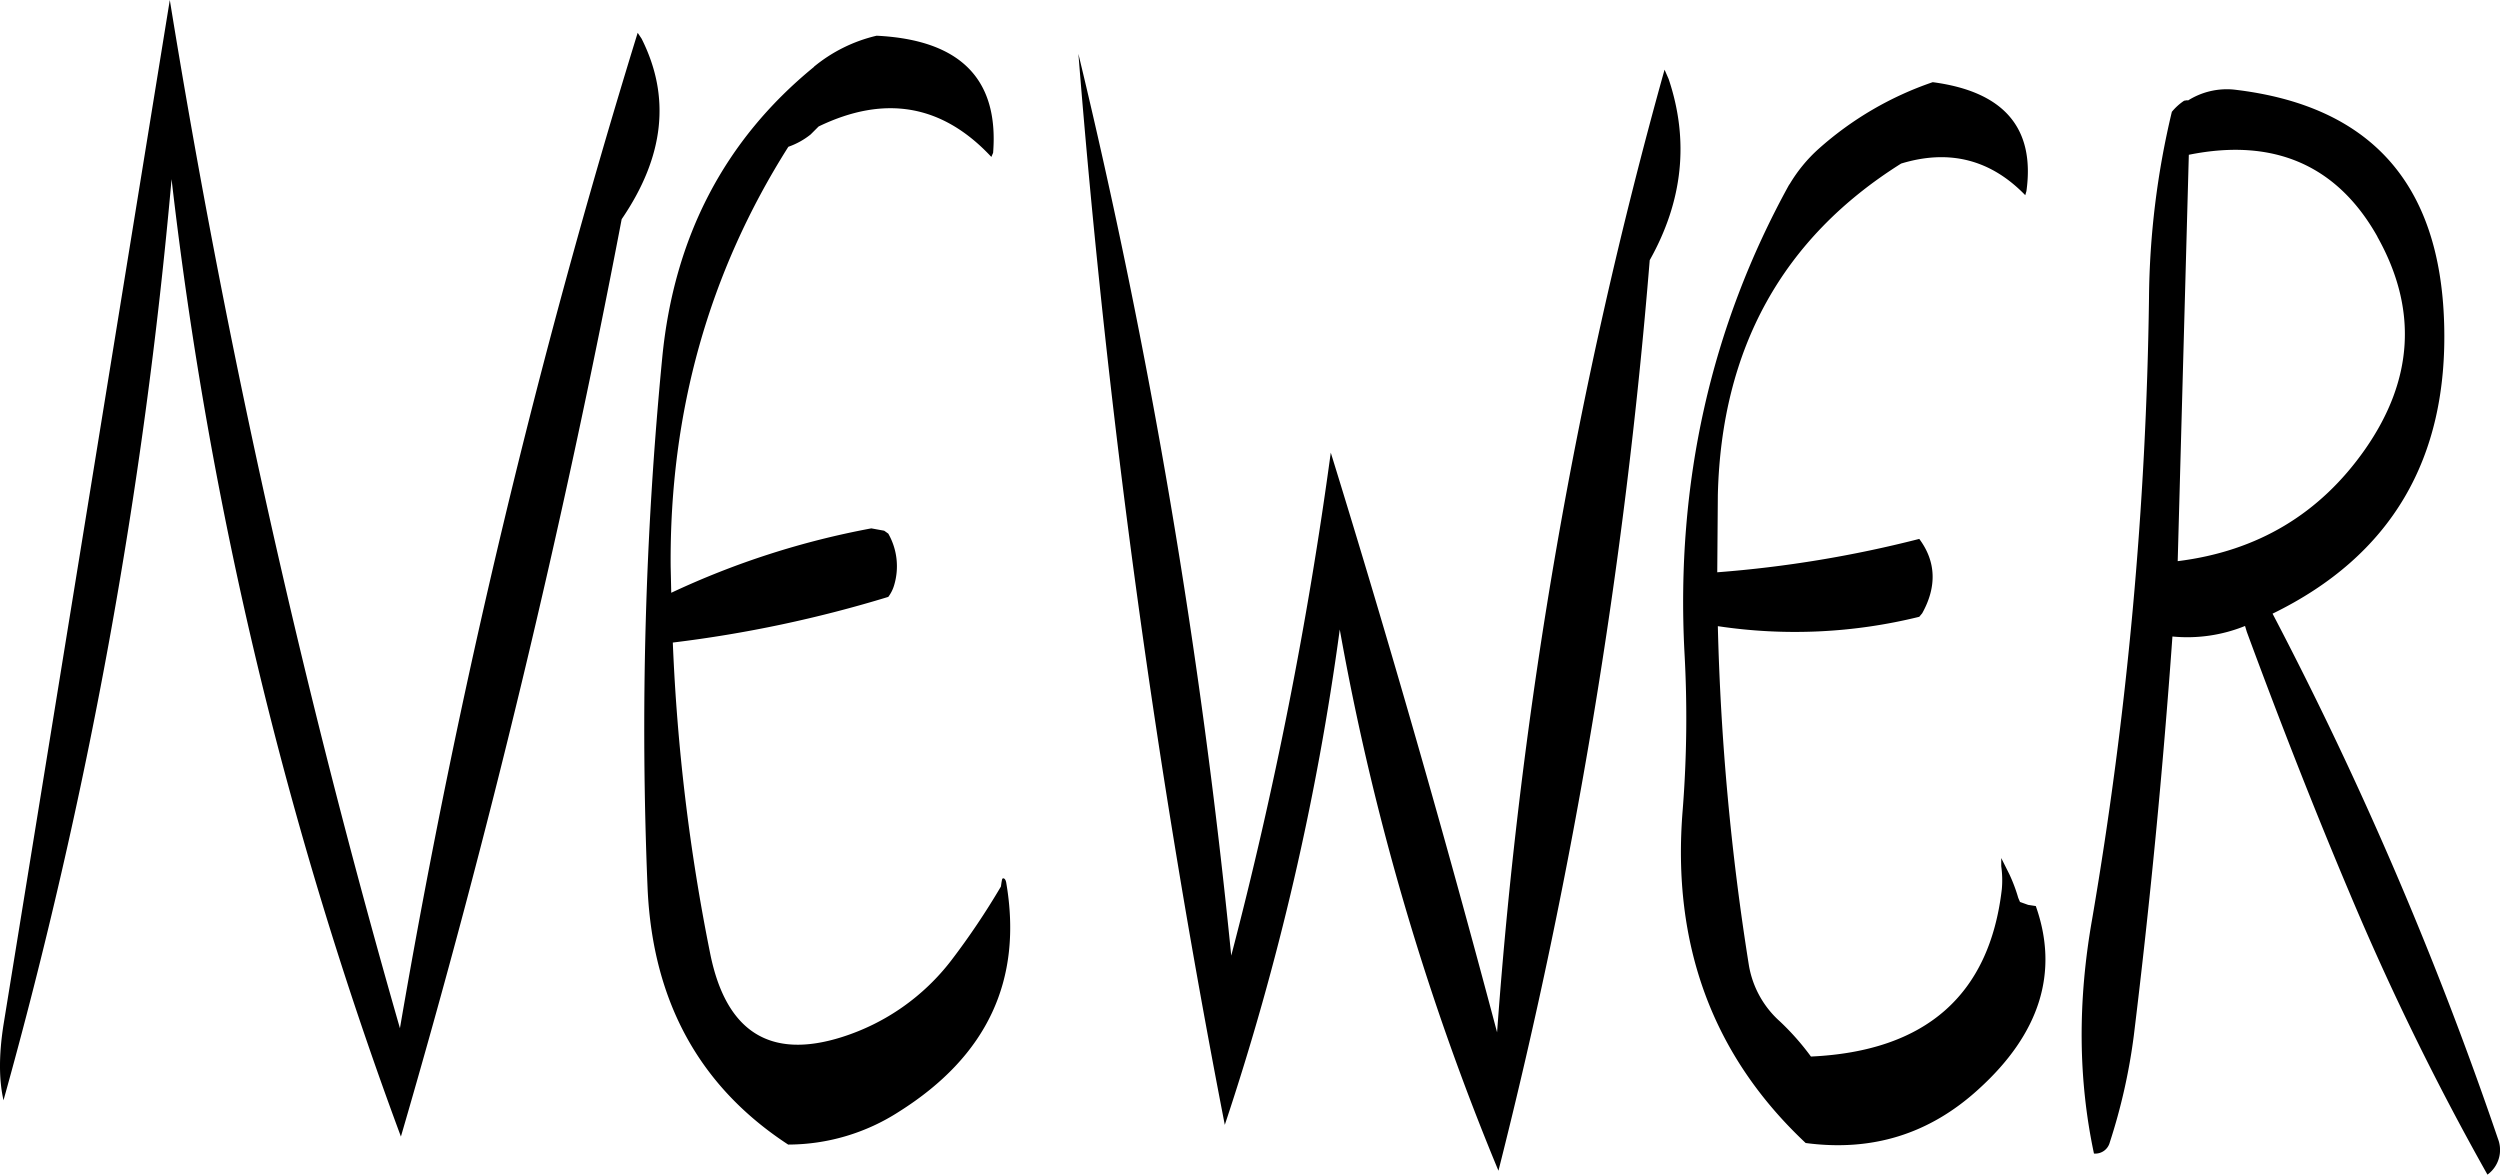 <svg id="Layer_1" data-name="Layer 1" xmlns="http://www.w3.org/2000/svg" viewBox="0 0 512.33 240.72"><defs><style>.cls-1{fill-rule:evenodd;}</style></defs><path class="cls-1" d="M183.72,151.8A1621.94,1621.94,0,0,0,135,355.8,1810.89,1810.89,0,0,1,87.84,145.08l-34.08,210q-1.44,9.18,0,15.48A1046.33,1046.33,0,0,0,88.2,181.8a838.68,838.68,0,0,0,47,196.2q27-92.52,45.24-188c8.76-12.84,10.08-25.08,4.08-37Zm36.12,7c-18.36,15-28.68,34.92-31.08,59.52a785,785,0,0,0-3,109q1.62,34.56,28.8,52.32a42,42,0,0,0,22.68-6.72c18.12-11.4,25.44-27,22-47-.12-.6-.36-.84-.6-.84s-.24.24-.36.84l-.12.84A152,152,0,0,1,248,341.88,45.55,45.55,0,0,1,225.6,357.6c-14.76,4.68-23.76-1.08-27-17a405.08,405.08,0,0,1-7.68-63.84,256.11,256.11,0,0,0,44.16-9.36,7.5,7.5,0,0,0,1.2-2.4,13.52,13.52,0,0,0-1.2-10.56l-.84-.6-2.64-.48a169,169,0,0,0-41,13.2l-.12-5.4q-.36-47.34,24.12-86a15.34,15.34,0,0,0,4.56-2.52L220.8,171c13.68-6.6,25.44-4.44,35.4,6.24l.36-.84c1.2-15.12-6.72-23.16-23.88-24A31.51,31.51,0,0,0,219.84,158.76Zm320.4,34.8q12.42,22.14-2.52,43.56c-9.24,13.2-22,20.88-38.4,22.92l2.28-83.28C519,173.28,532,178.92,540.24,193.56Zm-38.88-28-.72.12a11.42,11.42,0,0,0-2.52,2.28,169.45,169.45,0,0,0-4.68,38.16,817.83,817.83,0,0,1-11.64,127.2c-3,16.92-2.88,32.88.36,48.12a3.07,3.07,0,0,0,3.24-2.28,120.17,120.17,0,0,0,4.92-21.84q5-40.86,7.92-81.84a31.51,31.51,0,0,0,14.88-2.16l.36,1.2c6.6,17.88,13.56,35.76,21.12,53.64a557.51,557.51,0,0,0,28.2,57.6,6.26,6.26,0,0,0,2.16-7.32,761,761,0,0,0-46.2-107.64c24.36-11.88,36-31.8,35.16-59.52-.84-28.68-15.12-44.64-43.08-47.88a14.92,14.92,0,0,0-9.48,2.28ZM395,161.28l-.84-1.92a1001,1001,0,0,0-34.32,197.28q-16-60.3-34.08-118.8a869.55,869.55,0,0,1-20.4,103.08,1362.88,1362.88,0,0,0-31.32-184.8,1969.37,1969.37,0,0,0,30,219.48A556.34,556.34,0,0,0,327.6,274.08,533.75,533.75,0,0,0,360.12,385a1134.08,1134.08,0,0,0,31-186.6Q401.34,180.18,395,161.28Zm24.72,21.6c-16.08,29.16-23.28,61.2-21.48,95.88a241.29,241.29,0,0,1-.36,32.28q-3.42,41.4,25.2,68.28c13.56,1.8,25.32-1.8,35.4-11,12.6-11.4,16.56-24,11.76-37.56l-1.56-.24-1.68-.6-.36-.84a32.88,32.88,0,0,0-1.8-4.8l-1.68-3.36v1.68a20.69,20.69,0,0,1,.12,4.68c-2.52,21.72-15.6,33.24-39.12,34.32a52.46,52.46,0,0,0-6.36-7.2,19.82,19.82,0,0,1-6.36-11.52,519.19,519.19,0,0,1-6.36-69.48,106.11,106.11,0,0,0,41.28-1.92l.6-.72c3-5.4,2.88-10.56-.6-15.24a240.39,240.39,0,0,1-41.4,6.84l.12-15.84q1.08-45,37.56-67.92c9.84-3,18.36-.84,25.44,6.48l.24-.84c1.8-13-4.68-20.4-19.2-22.32a68.18,68.18,0,0,0-23.4,13.68A30.92,30.92,0,0,0,419.76,182.88Z" transform="translate(-53.04 -145.08)"/></svg>